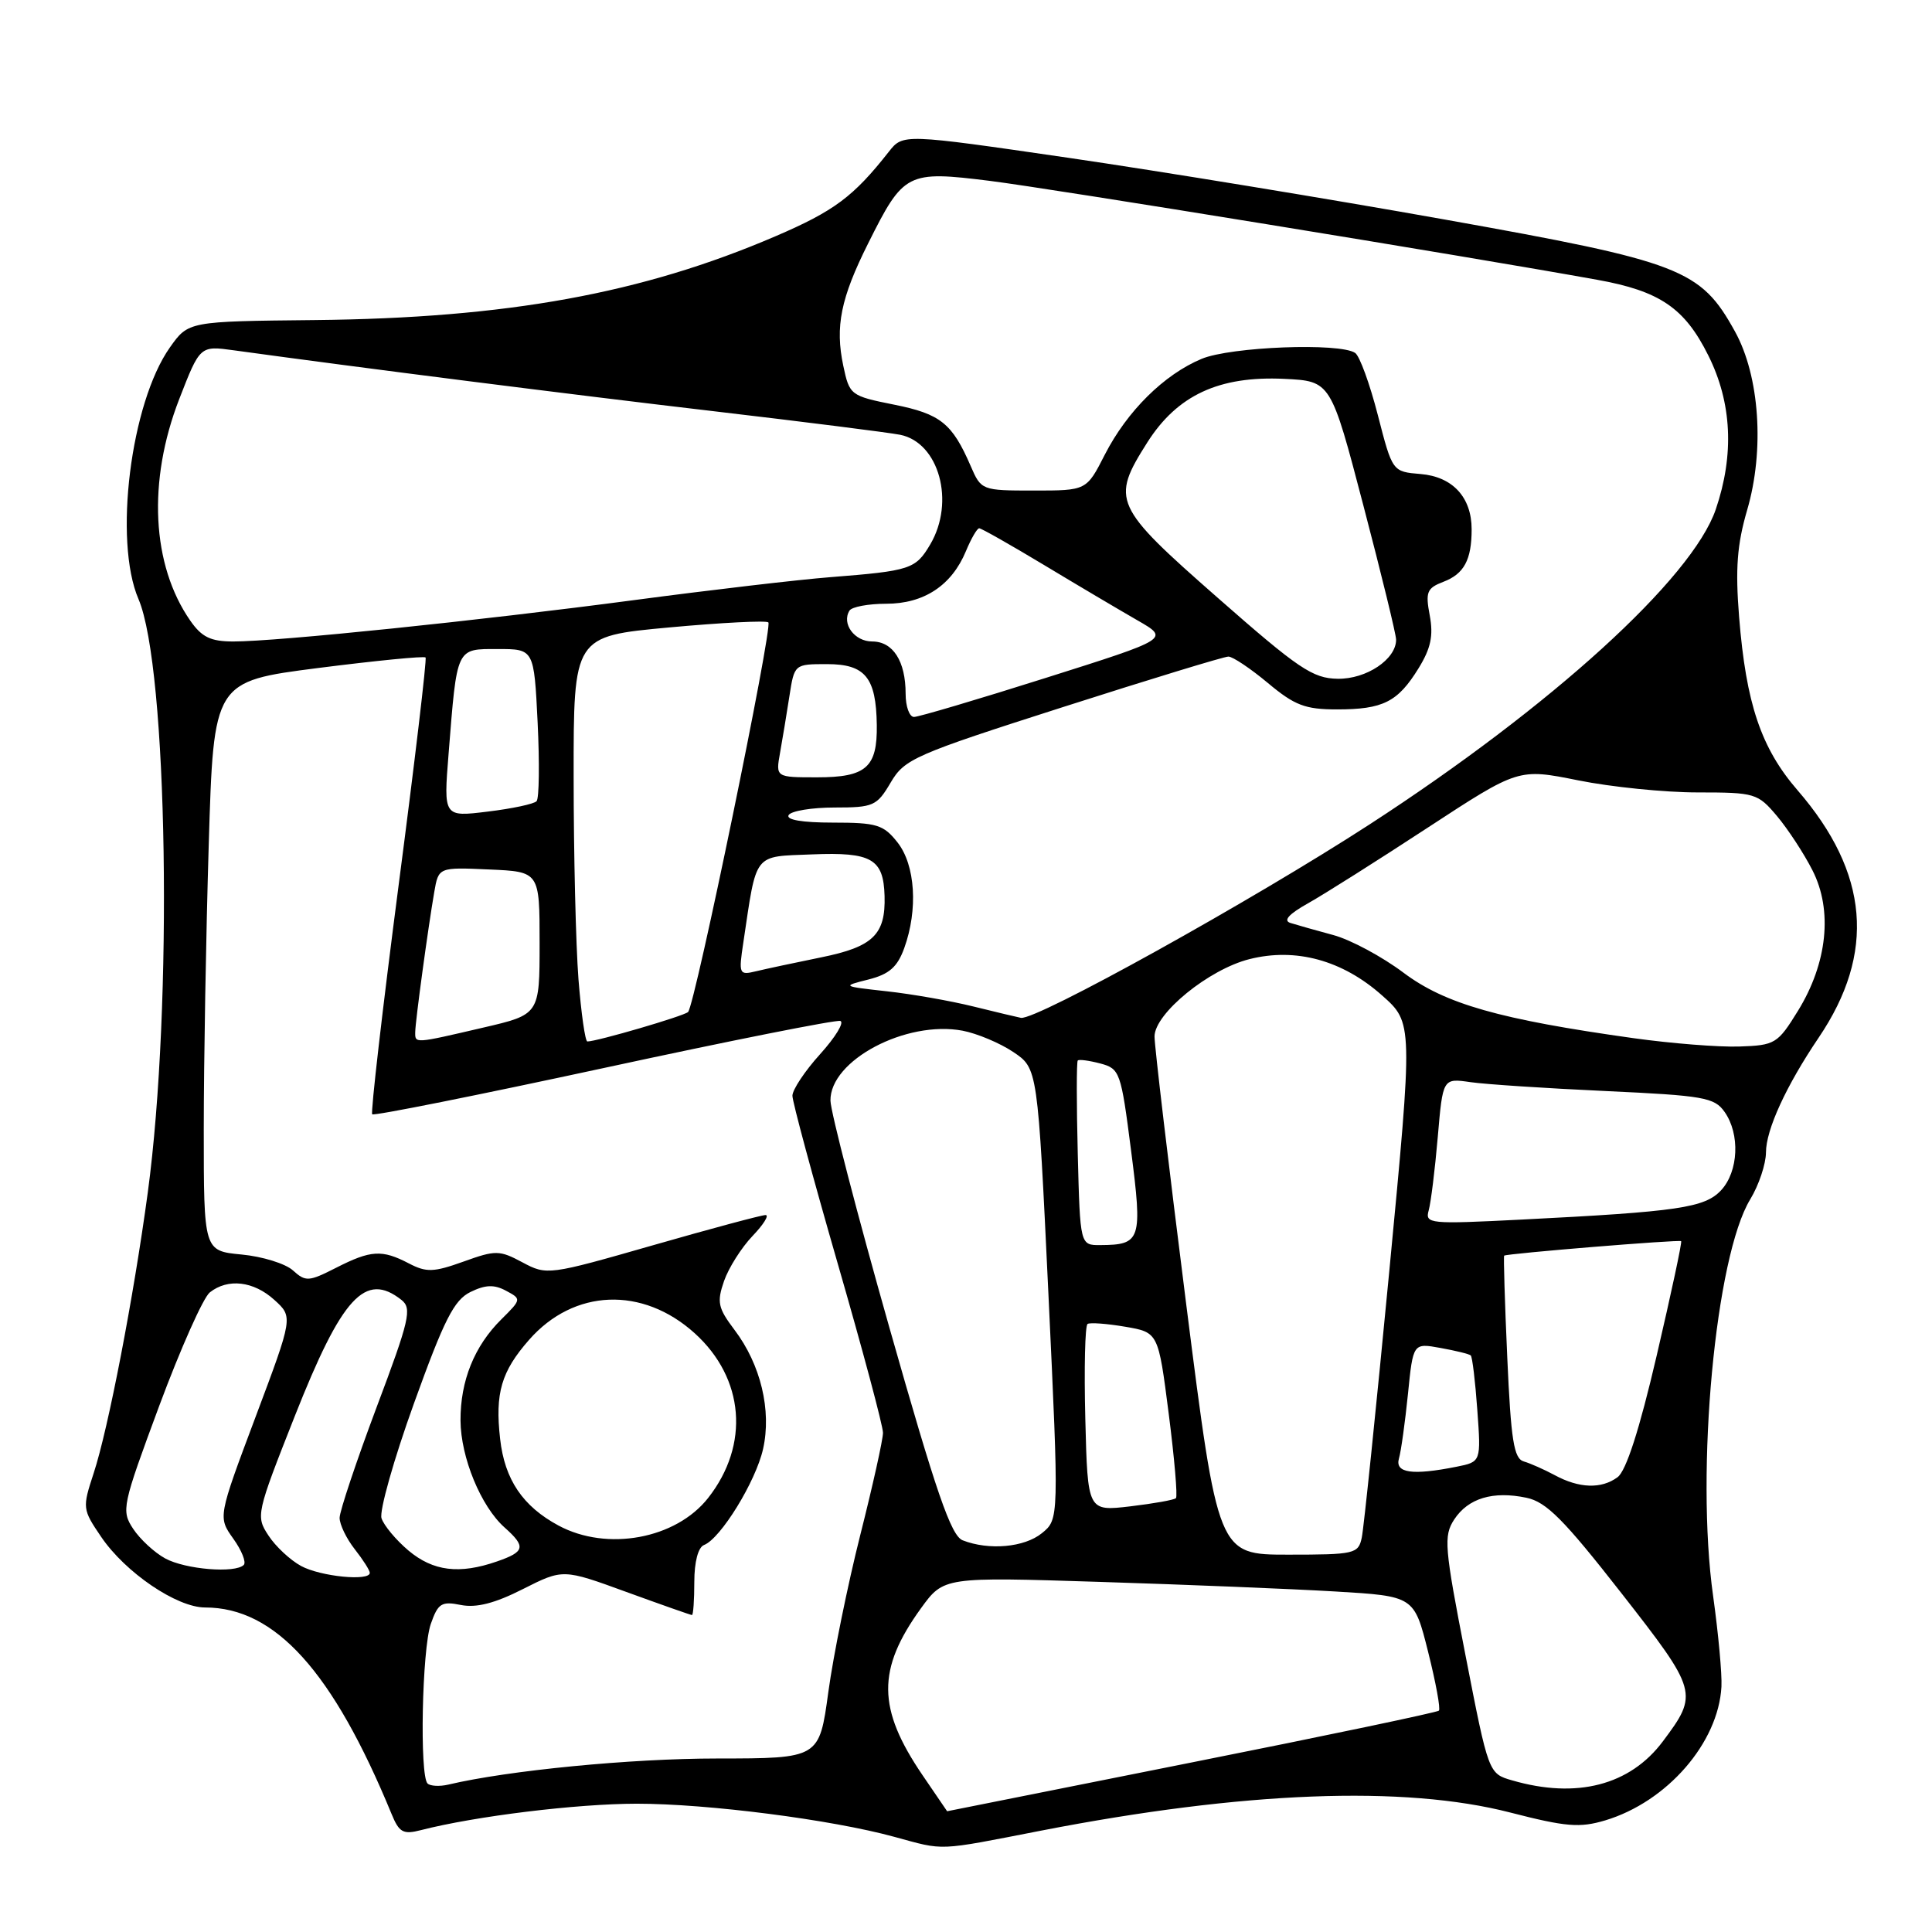 <?xml version="1.0" encoding="UTF-8" standalone="no"?>
<!DOCTYPE svg PUBLIC "-//W3C//DTD SVG 1.1//EN" "http://www.w3.org/Graphics/SVG/1.1/DTD/svg11.dtd" >
<svg xmlns="http://www.w3.org/2000/svg" xmlns:xlink="http://www.w3.org/1999/xlink" version="1.1" viewBox="0 0 256 256">
 <g >
 <path fill="currentColor"
d=" M 138.00 242.56 C 164.77 237.36 186.03 236.54 200.12 240.17 C 207.50 242.07 209.32 242.22 212.70 241.21 C 220.89 238.75 227.69 230.94 228.10 223.50 C 228.19 221.85 227.69 216.45 227.00 211.50 C 224.65 194.85 227.31 166.46 231.92 158.91 C 233.06 157.03 233.99 154.24 234.00 152.71 C 234.00 149.69 236.68 143.86 240.98 137.50 C 248.57 126.28 247.66 115.66 238.19 104.72 C 233.35 99.13 231.36 93.24 230.44 81.74 C 229.93 75.36 230.17 72.16 231.51 67.57 C 233.83 59.64 233.16 49.82 229.89 43.92 C 225.33 35.66 222.81 34.69 191.50 29.10 C 176.10 26.35 153.63 22.67 141.57 20.91 C 119.65 17.72 119.65 17.72 117.77 20.11 C 113.09 26.06 110.55 27.96 102.72 31.32 C 85.09 38.89 67.18 42.15 41.73 42.41 C 24.96 42.58 24.96 42.58 22.51 46.04 C 17.31 53.40 15.03 71.65 18.35 79.38 C 22.23 88.45 22.93 133.22 19.58 158.03 C 17.71 171.86 14.35 189.32 12.41 195.21 C 10.90 199.81 10.92 199.99 13.41 203.65 C 16.62 208.38 23.43 213.00 27.18 213.00 C 36.46 213.00 44.10 221.46 51.88 240.35 C 52.89 242.82 53.42 243.11 55.78 242.50 C 62.99 240.65 76.38 239.01 84.37 239.00 C 93.76 239.00 110.15 241.10 118.50 243.39 C 125.26 245.23 123.99 245.29 138.00 242.56 Z  M 122.24 235.22 C 116.23 226.39 116.18 221.20 122.03 213.11 C 125.05 208.95 125.05 208.95 145.77 209.61 C 157.17 209.97 171.20 210.54 176.94 210.88 C 187.38 211.50 187.38 211.50 189.23 218.87 C 190.25 222.93 190.90 226.44 190.66 226.67 C 190.43 226.90 175.67 230.00 157.87 233.54 C 140.07 237.09 125.50 240.00 125.50 240.00 C 125.50 240.00 124.03 237.85 122.24 235.22 Z  M 56.65 236.32 C 55.58 235.24 55.92 218.53 57.08 215.19 C 58.04 212.44 58.50 212.15 61.08 212.67 C 63.12 213.07 65.57 212.45 69.29 210.56 C 74.60 207.88 74.60 207.88 82.99 210.94 C 87.61 212.62 91.52 214.00 91.69 214.00 C 91.86 214.00 92.00 212.02 92.00 209.61 C 92.00 206.95 92.51 205.02 93.29 204.72 C 95.49 203.87 100.14 196.32 101.11 192.00 C 102.26 186.89 100.80 180.80 97.32 176.21 C 95.13 173.31 94.97 172.54 95.94 169.74 C 96.55 167.99 98.25 165.31 99.71 163.78 C 101.18 162.25 101.95 161.00 101.44 161.00 C 100.92 161.00 94.20 162.80 86.50 165.01 C 72.69 168.97 72.46 169.00 69.23 167.27 C 66.18 165.64 65.68 165.63 61.41 167.17 C 57.45 168.59 56.50 168.62 54.18 167.41 C 50.61 165.55 49.14 165.64 44.53 167.99 C 40.91 169.83 40.50 169.86 38.82 168.34 C 37.83 167.44 34.77 166.49 32.01 166.23 C 27.00 165.75 27.00 165.75 27.00 149.62 C 27.00 140.76 27.30 123.78 27.66 111.89 C 28.31 90.29 28.31 90.29 42.19 88.51 C 49.82 87.54 56.21 86.91 56.39 87.12 C 56.57 87.33 54.96 100.94 52.81 117.37 C 50.67 133.81 49.10 147.43 49.32 147.65 C 49.54 147.88 63.37 145.11 80.04 141.51 C 96.72 137.90 110.81 135.10 111.35 135.28 C 111.90 135.47 110.69 137.44 108.67 139.68 C 106.65 141.91 105.00 144.40 105.00 145.19 C 105.00 145.99 107.70 155.99 111.00 167.42 C 114.30 178.84 117.00 188.94 117.00 189.85 C 117.00 190.76 115.64 196.87 113.98 203.44 C 112.32 210.01 110.42 219.35 109.76 224.19 C 108.56 233.00 108.56 233.00 95.03 233.01 C 83.56 233.01 67.34 234.59 59.40 236.47 C 58.24 236.74 57.01 236.67 56.65 236.32 Z  M 200.37 235.91 C 197.24 235.01 197.24 235.01 194.19 219.36 C 191.38 204.96 191.27 203.52 192.69 201.34 C 194.54 198.52 197.83 197.53 202.26 198.46 C 204.90 199.01 207.22 201.35 214.82 211.07 C 224.99 224.09 225.08 224.41 220.33 230.75 C 215.98 236.56 208.91 238.39 200.37 235.91 Z  M 39.89 207.50 C 38.46 206.72 36.51 204.91 35.57 203.46 C 33.88 200.89 33.96 200.57 39.05 187.67 C 45.31 171.83 48.40 168.46 53.20 172.25 C 54.61 173.37 54.27 174.87 49.89 186.50 C 47.21 193.65 45.01 200.23 45.00 201.12 C 45.00 202.00 45.90 203.87 47.00 205.27 C 48.10 206.67 49.00 208.08 49.00 208.41 C 49.00 209.55 42.47 208.90 39.89 207.50 Z  M 21.89 206.50 C 20.46 205.72 18.55 203.95 17.64 202.57 C 16.05 200.15 16.18 199.55 21.10 186.28 C 23.92 178.70 26.93 171.94 27.80 171.25 C 30.20 169.35 33.61 169.75 36.36 172.25 C 38.84 174.50 38.84 174.50 33.86 187.76 C 28.88 201.03 28.88 201.03 30.91 203.88 C 32.03 205.44 32.65 207.01 32.30 207.36 C 31.17 208.50 24.57 207.96 21.89 206.50 Z  M 54.13 205.46 C 52.47 204.06 50.86 202.13 50.55 201.17 C 50.25 200.21 52.18 193.37 54.85 185.96 C 58.85 174.86 60.16 172.27 62.33 171.20 C 64.32 170.23 65.47 170.18 67.05 171.03 C 69.11 172.13 69.11 172.16 66.43 174.82 C 62.85 178.36 61.00 182.96 61.02 188.22 C 61.05 193.11 63.72 199.61 66.86 202.40 C 69.72 204.95 69.57 205.61 65.85 206.90 C 60.88 208.63 57.40 208.20 54.13 205.46 Z  M 157.17 172.75 C 154.85 154.46 152.97 138.52 152.98 137.33 C 153.01 134.28 160.18 128.44 165.56 127.09 C 171.69 125.54 177.88 127.23 183.12 131.89 C 187.23 135.53 187.23 135.53 184.08 168.52 C 182.34 186.66 180.71 202.51 180.44 203.75 C 179.99 205.89 179.50 206.00 170.68 206.00 C 161.39 206.00 161.39 206.00 157.17 172.75 Z  M 127.56 204.10 C 126.02 203.50 124.06 197.81 117.85 175.92 C 113.57 160.84 110.06 147.30 110.04 145.84 C 109.96 140.51 120.05 135.17 127.54 136.57 C 129.47 136.94 132.50 138.21 134.27 139.40 C 137.50 141.57 137.50 141.57 138.92 171.44 C 140.33 201.31 140.33 201.31 138.05 203.16 C 135.73 205.04 131.04 205.46 127.56 204.10 Z  M 74.02 202.15 C 69.27 199.60 66.87 196.05 66.27 190.67 C 65.58 184.60 66.42 181.73 70.11 177.53 C 76.04 170.77 85.13 170.41 92.05 176.66 C 98.65 182.63 99.37 191.44 93.83 198.49 C 89.56 203.92 80.45 205.60 74.02 202.15 Z  M 143.81 188.03 C 143.64 181.31 143.77 175.64 144.11 175.43 C 144.44 175.22 146.69 175.39 149.10 175.80 C 153.48 176.55 153.48 176.55 154.86 187.32 C 155.62 193.24 156.05 198.28 155.82 198.51 C 155.59 198.75 152.86 199.23 149.76 199.60 C 144.12 200.26 144.12 200.26 143.81 188.03 Z  M 206.00 195.46 C 204.62 194.72 202.78 193.90 201.91 193.65 C 200.59 193.26 200.21 190.86 199.72 179.86 C 199.39 172.54 199.21 166.47 199.31 166.38 C 199.64 166.10 222.49 164.23 222.76 164.46 C 222.90 164.58 221.44 171.38 219.53 179.58 C 217.23 189.46 215.47 194.91 214.33 195.74 C 212.19 197.32 209.24 197.22 206.00 195.46 Z  M 185.37 193.25 C 185.65 192.29 186.18 188.45 186.56 184.73 C 187.24 177.95 187.24 177.95 190.87 178.61 C 192.87 178.97 194.67 179.41 194.88 179.60 C 195.09 179.78 195.48 183.03 195.75 186.81 C 196.25 193.70 196.25 193.70 193.00 194.35 C 187.13 195.52 184.81 195.19 185.37 193.25 Z  M 142.81 152.91 C 142.64 146.27 142.64 140.69 142.81 140.52 C 142.99 140.35 144.33 140.53 145.81 140.92 C 148.39 141.61 148.54 142.05 149.87 152.43 C 151.40 164.31 151.19 164.95 145.81 164.98 C 143.12 165.00 143.12 165.00 142.81 152.91 Z  M 189.31 160.38 C 189.60 159.34 190.14 154.98 190.51 150.68 C 191.18 142.86 191.18 142.86 194.84 143.39 C 196.85 143.68 204.92 144.21 212.77 144.57 C 225.76 145.17 227.18 145.42 228.52 147.34 C 230.59 150.28 230.36 155.23 228.06 157.71 C 225.89 160.04 222.38 160.55 201.64 161.60 C 189.38 162.22 188.81 162.17 189.31 160.38 Z  M 216.50 137.57 C 198.69 135.08 191.48 133.03 185.96 128.88 C 183.15 126.77 178.97 124.52 176.67 123.90 C 174.38 123.28 171.82 122.56 171.00 122.30 C 169.99 121.99 170.75 121.13 173.36 119.67 C 175.48 118.48 182.61 113.97 189.21 109.65 C 201.20 101.81 201.20 101.81 209.12 103.40 C 213.48 104.28 220.59 105.00 224.93 105.00 C 232.55 105.00 232.91 105.11 235.46 108.13 C 236.91 109.86 239.03 113.09 240.16 115.32 C 242.87 120.62 242.14 127.61 238.24 133.94 C 235.55 138.30 235.21 138.51 230.46 138.67 C 227.73 138.76 221.45 138.26 216.50 137.57 Z  M 55.02 136.75 C 55.04 135.28 56.72 122.95 57.54 118.21 C 58.11 114.91 58.11 114.91 64.80 115.21 C 71.50 115.50 71.50 115.50 71.50 124.96 C 71.50 134.43 71.50 134.43 64.00 136.17 C 54.86 138.30 55.00 138.29 55.02 136.75 Z  M 76.65 129.75 C 76.30 125.21 76.01 113.13 76.01 102.90 C 76.00 84.31 76.00 84.31 88.66 83.14 C 95.62 82.50 101.53 82.20 101.81 82.47 C 102.42 83.09 92.08 133.28 91.17 134.10 C 90.56 134.65 79.10 138.00 77.83 138.00 C 77.54 138.00 77.01 134.29 76.65 129.75 Z  M 129.00 133.37 C 125.97 132.62 120.80 131.71 117.50 131.35 C 111.56 130.69 111.53 130.68 115.07 129.79 C 117.83 129.09 118.91 128.14 119.82 125.62 C 121.66 120.52 121.29 114.64 118.93 111.63 C 117.07 109.27 116.18 109.00 110.37 109.00 C 106.30 109.00 104.11 108.63 104.50 108.00 C 104.84 107.45 107.58 107.00 110.59 107.00 C 115.73 107.00 116.19 106.80 118.02 103.69 C 119.86 100.56 121.17 99.99 140.85 93.69 C 152.34 90.01 162.20 87.00 162.77 87.00 C 163.34 87.00 165.70 88.58 168.00 90.50 C 171.55 93.47 172.94 94.00 177.16 94.00 C 183.26 94.00 185.21 93.02 187.96 88.56 C 189.59 85.92 189.95 84.24 189.45 81.56 C 188.86 78.44 189.07 77.93 191.26 77.09 C 193.99 76.05 195.00 74.19 195.00 70.14 C 195.00 65.89 192.48 63.16 188.23 62.81 C 184.50 62.50 184.50 62.50 182.57 55.00 C 181.51 50.88 180.16 47.17 179.57 46.77 C 177.56 45.38 163.07 45.94 159.22 47.55 C 154.24 49.63 149.35 54.47 146.39 60.25 C 143.97 65.00 143.97 65.00 137.00 65.00 C 130.09 65.00 130.01 64.97 128.62 61.75 C 126.17 56.09 124.62 54.85 118.48 53.62 C 112.69 52.46 112.56 52.35 111.74 48.47 C 110.64 43.27 111.40 39.51 115.03 32.26 C 119.74 22.83 120.18 22.60 131.18 23.97 C 139.26 24.98 193.95 33.88 211.62 37.07 C 219.93 38.56 223.23 40.81 226.36 47.10 C 229.49 53.37 229.82 60.24 227.35 67.49 C 224.23 76.63 205.62 93.57 181.49 109.23 C 165.81 119.40 137.31 135.21 135.28 134.87 C 134.85 134.79 132.03 134.12 129.00 133.37 Z  M 98.50 124.86 C 100.30 112.82 99.74 113.53 107.63 113.21 C 115.49 112.89 117.07 113.80 117.21 118.72 C 117.36 123.84 115.68 125.46 108.83 126.85 C 105.35 127.56 101.45 128.39 100.17 128.70 C 97.93 129.24 97.86 129.09 98.50 124.86 Z  M 59.44 99.88 C 60.57 85.66 60.41 86.00 65.96 86.00 C 70.76 86.00 70.76 86.00 71.24 95.75 C 71.50 101.11 71.44 105.80 71.10 106.16 C 70.77 106.53 67.86 107.15 64.63 107.54 C 58.77 108.26 58.77 108.26 59.44 99.88 Z  M 103.36 99.75 C 103.68 97.96 104.24 94.59 104.60 92.25 C 105.26 88.00 105.26 88.00 109.59 88.00 C 114.65 88.00 116.09 89.77 116.18 96.06 C 116.26 101.69 114.77 103.00 108.27 103.00 C 102.78 103.00 102.78 103.00 103.36 99.75 Z  M 120.00 91.93 C 120.00 87.61 118.33 85.00 115.57 85.00 C 113.22 85.00 111.49 82.64 112.56 80.91 C 112.87 80.41 115.06 80.00 117.42 80.00 C 122.43 80.00 126.10 77.58 127.99 73.03 C 128.68 71.37 129.47 70.00 129.75 70.00 C 130.03 70.00 133.91 72.20 138.38 74.89 C 142.84 77.58 148.41 80.87 150.74 82.21 C 154.97 84.64 154.97 84.64 138.59 89.82 C 129.59 92.67 121.72 95.00 121.11 95.00 C 120.50 95.00 120.00 93.62 120.00 91.93 Z  M 161.33 79.19 C 147.53 67.07 147.17 66.28 152.02 58.63 C 156.00 52.36 161.53 49.79 170.17 50.20 C 176.34 50.50 176.34 50.50 180.66 67.00 C 183.04 76.08 184.99 84.06 184.99 84.75 C 185.01 87.35 181.06 90.00 177.25 89.94 C 173.94 89.89 172.06 88.62 161.33 79.19 Z  M 25.22 82.25 C 20.09 74.88 19.53 63.75 23.75 52.88 C 26.50 45.80 26.50 45.80 31.00 46.42 C 47.76 48.73 75.78 52.29 94.50 54.48 C 106.60 55.90 117.75 57.31 119.27 57.61 C 124.43 58.64 126.59 66.50 123.26 72.14 C 121.32 75.42 120.65 75.64 110.00 76.48 C 105.88 76.80 94.17 78.17 84.00 79.52 C 63.43 82.25 36.75 85.00 30.93 85.00 C 27.92 85.00 26.74 84.43 25.22 82.25 Z "/>
</g>
</svg>